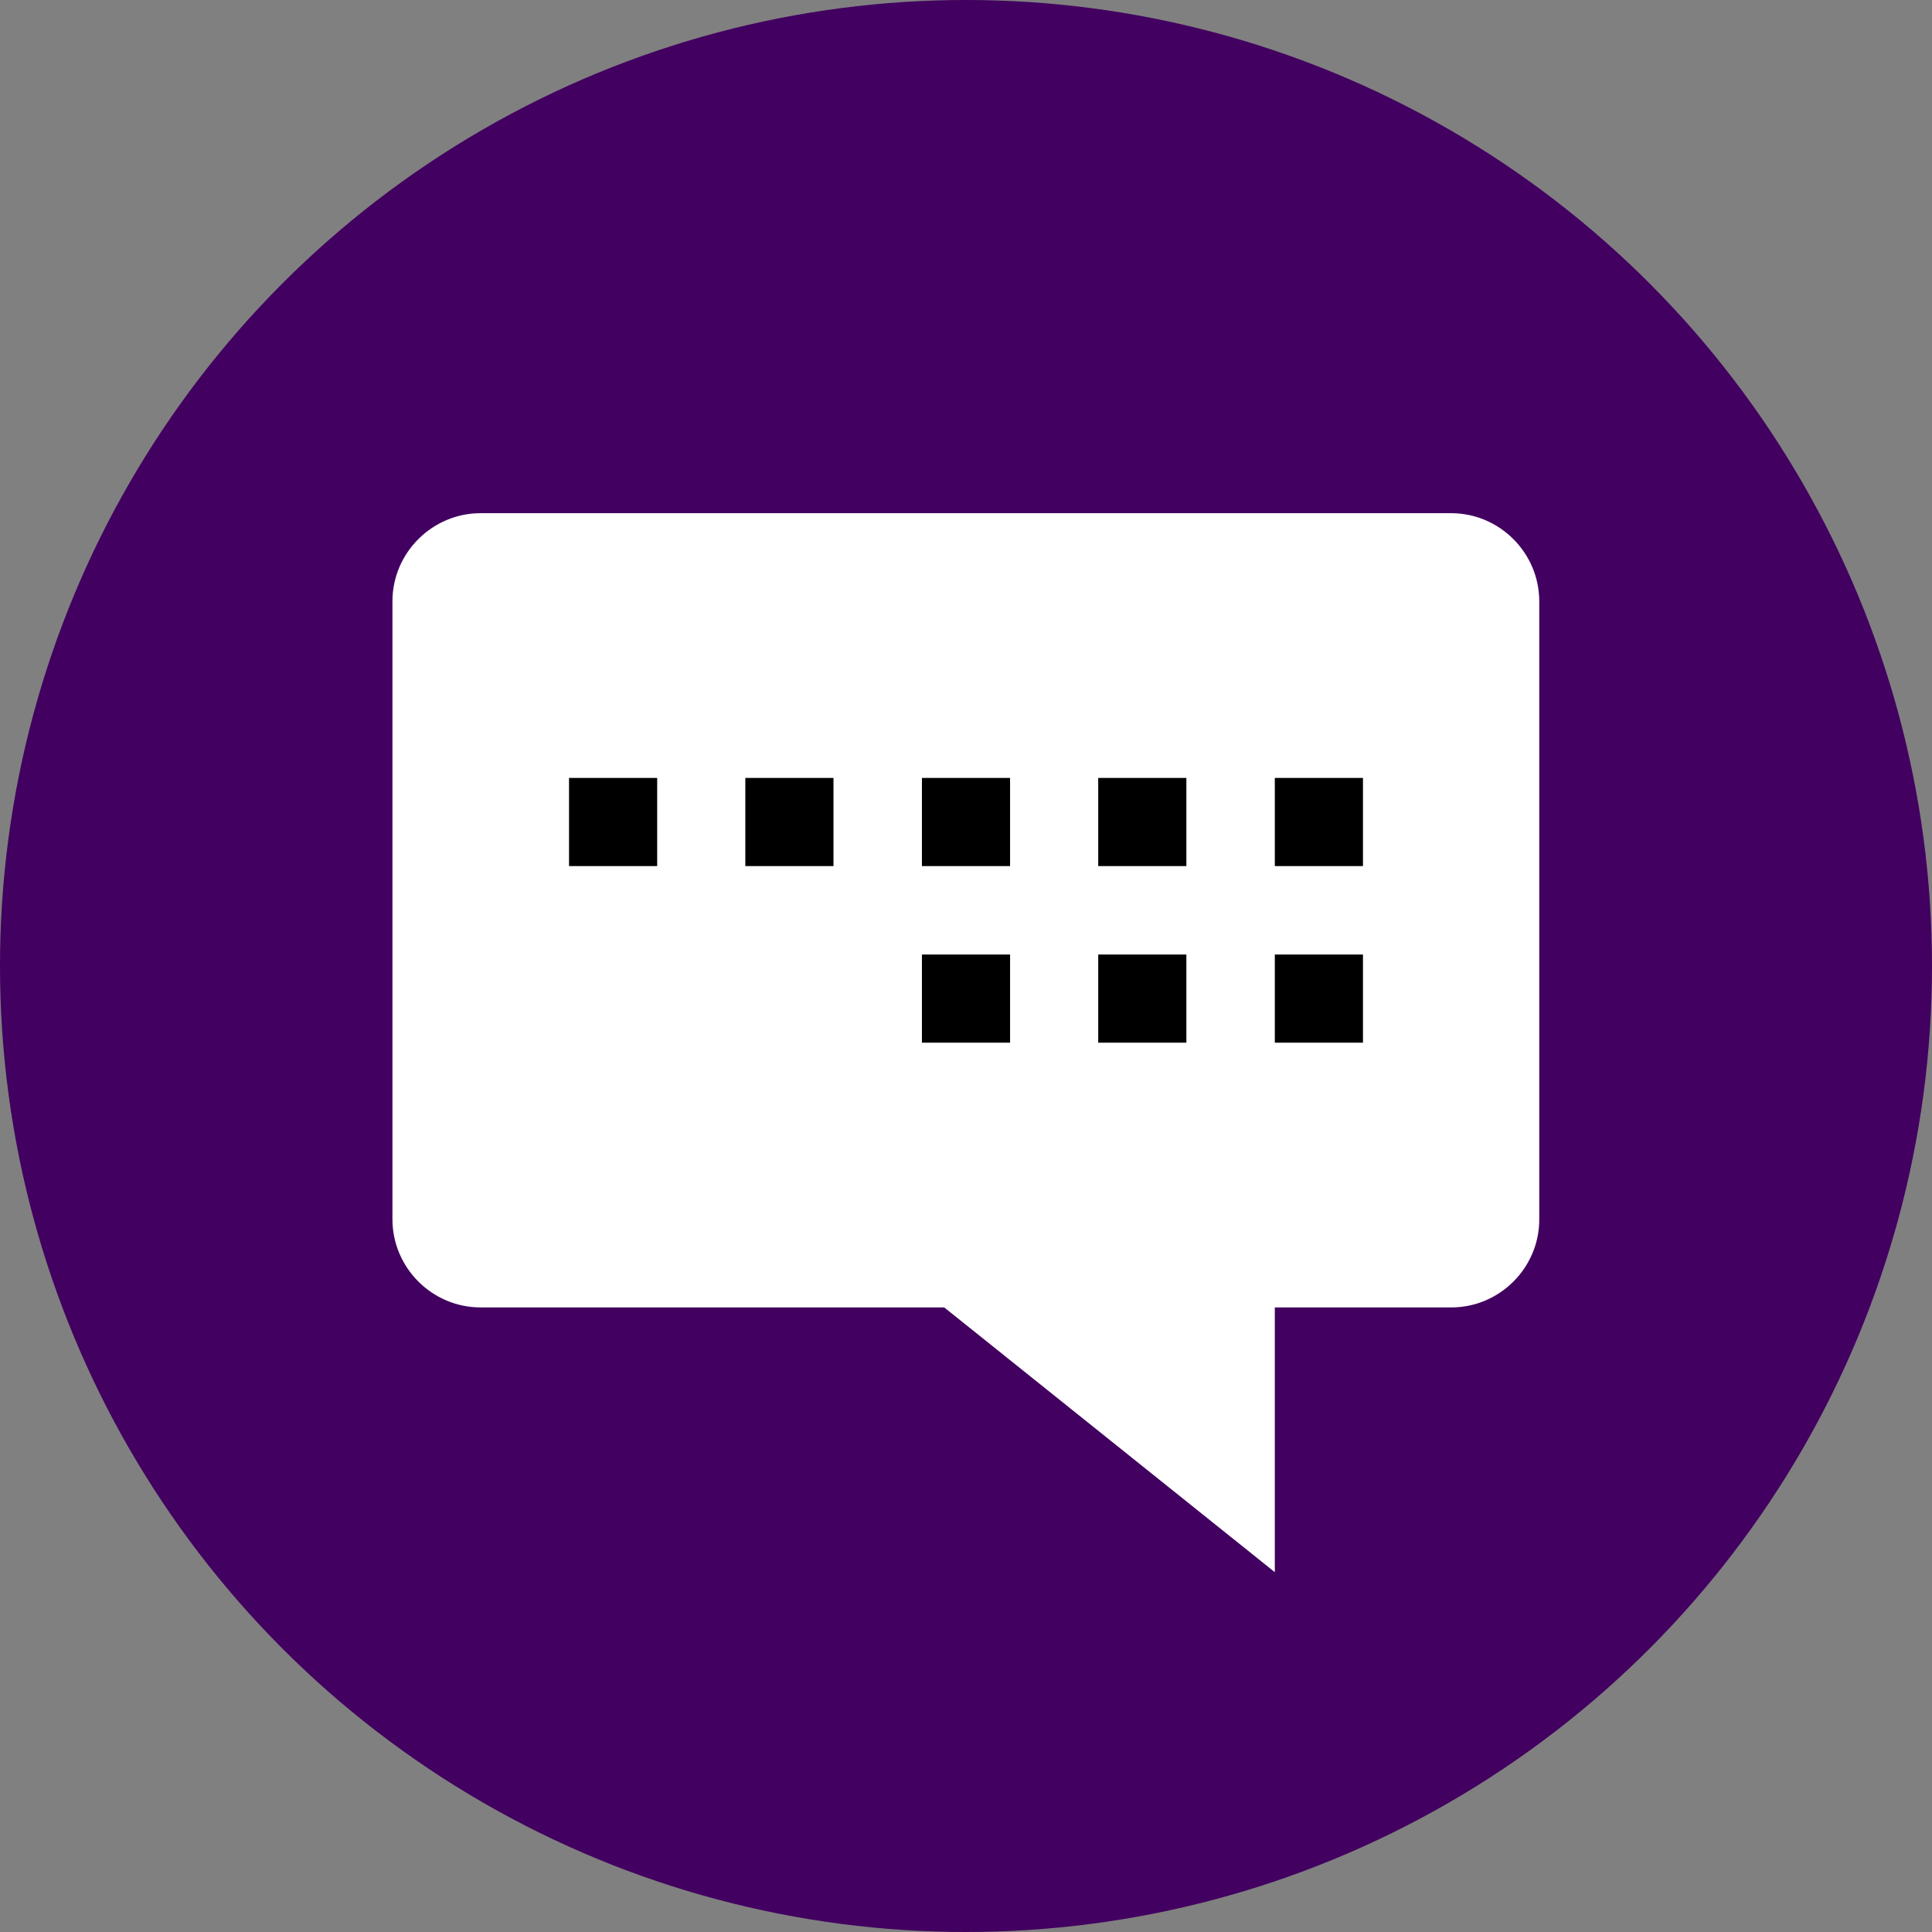 <?xml version="1.0" encoding="UTF-8" standalone="no"?>
<!-- Uploaded to: SVG Repo, www.svgrepo.com, Generator: SVG Repo Mixer Tools -->

<svg
   version="1.1"
   id="Layer_1"
   viewBox="0 0 512 512"
   xml:space="preserve"
   sodipodi:docname="svgtext.svg"
   inkscape:version="1.4.2 (f4327f4, 2025-05-13)"
   xmlns:inkscape="http://www.inkscape.org/namespaces/inkscape"
   xmlns:sodipodi="http://sodipodi.sourceforge.net/DTD/sodipodi-0.dtd"
   xmlns="http://www.w3.org/2000/svg"
   xmlns:svg="http://www.w3.org/2000/svg"><rect x="0" y="0" width="512" height="512" fill="#808080" stroke="none"/><defs
   id="defs8" /><sodipodi:namedview
   id="namedview8"
   pagecolor="#ffffff"
   bordercolor="#000000"
   borderopacity="0.25"
   inkscape:showpageshadow="2"
   inkscape:pageopacity="0.0"
   inkscape:pagecheckerboard="0"
   inkscape:deskcolor="#d1d1d1"
   inkscape:zoom="2.5097656"
   inkscape:cx="256"
   inkscape:cy="255.80078"
   inkscape:window-width="2560"
   inkscape:window-height="1566"
   inkscape:window-x="-11"
   inkscape:window-y="-11"
   inkscape:window-maximized="1"
   inkscape:current-layer="Layer_1" />
<circle
   cx="256"
   cy="256"
   r="256"
   id="circle1"
   style="fill:#420060;fill-opacity:1" />
<g
   id="g1">
	<path
   style="fill:#FFFFFF;"
   d="M384.64,346.48H127.36c-12.88,0-23.36-10.56-23.36-23.36V159.36c0-12.88,10.56-23.36,23.36-23.36   h257.2c12.88,0,23.36,10.56,23.36,23.36v163.68C408,335.92,397.44,346.48,384.64,346.48z"
   id="path1" />
	<polygon
   style="fill:#FFFFFF;"
   points="337.84,416.64 337.84,323.04 220.96,323.04  "
   id="polygon1" />
</g>
<rect
   x="244.32"
   y="206.16"
   width="23.36"
   height="23.36"
   id="rect1" />
<rect
   x="197.52"
   y="206.16"
   width="23.36"
   height="23.36"
   id="rect2" />
<rect
   x="150.8"
   y="206.16"
   width="23.36"
   height="23.36"
   id="rect3" />
<rect
   x="291.04"
   y="206.16"
   width="23.36"
   height="23.36"
   id="rect4" />
<rect
   x="337.84"
   y="206.16"
   width="23.36"
   height="23.36"
   id="rect5" />
<rect
   x="244.32"
   y="252.96"
   width="23.36"
   height="23.36"
   id="rect6" />
<rect
   x="291.04"
   y="252.96"
   width="23.36"
   height="23.36"
   id="rect7" />
<rect
   x="337.84"
   y="252.96"
   width="23.36"
   height="23.36"
   id="rect8" />
</svg>
